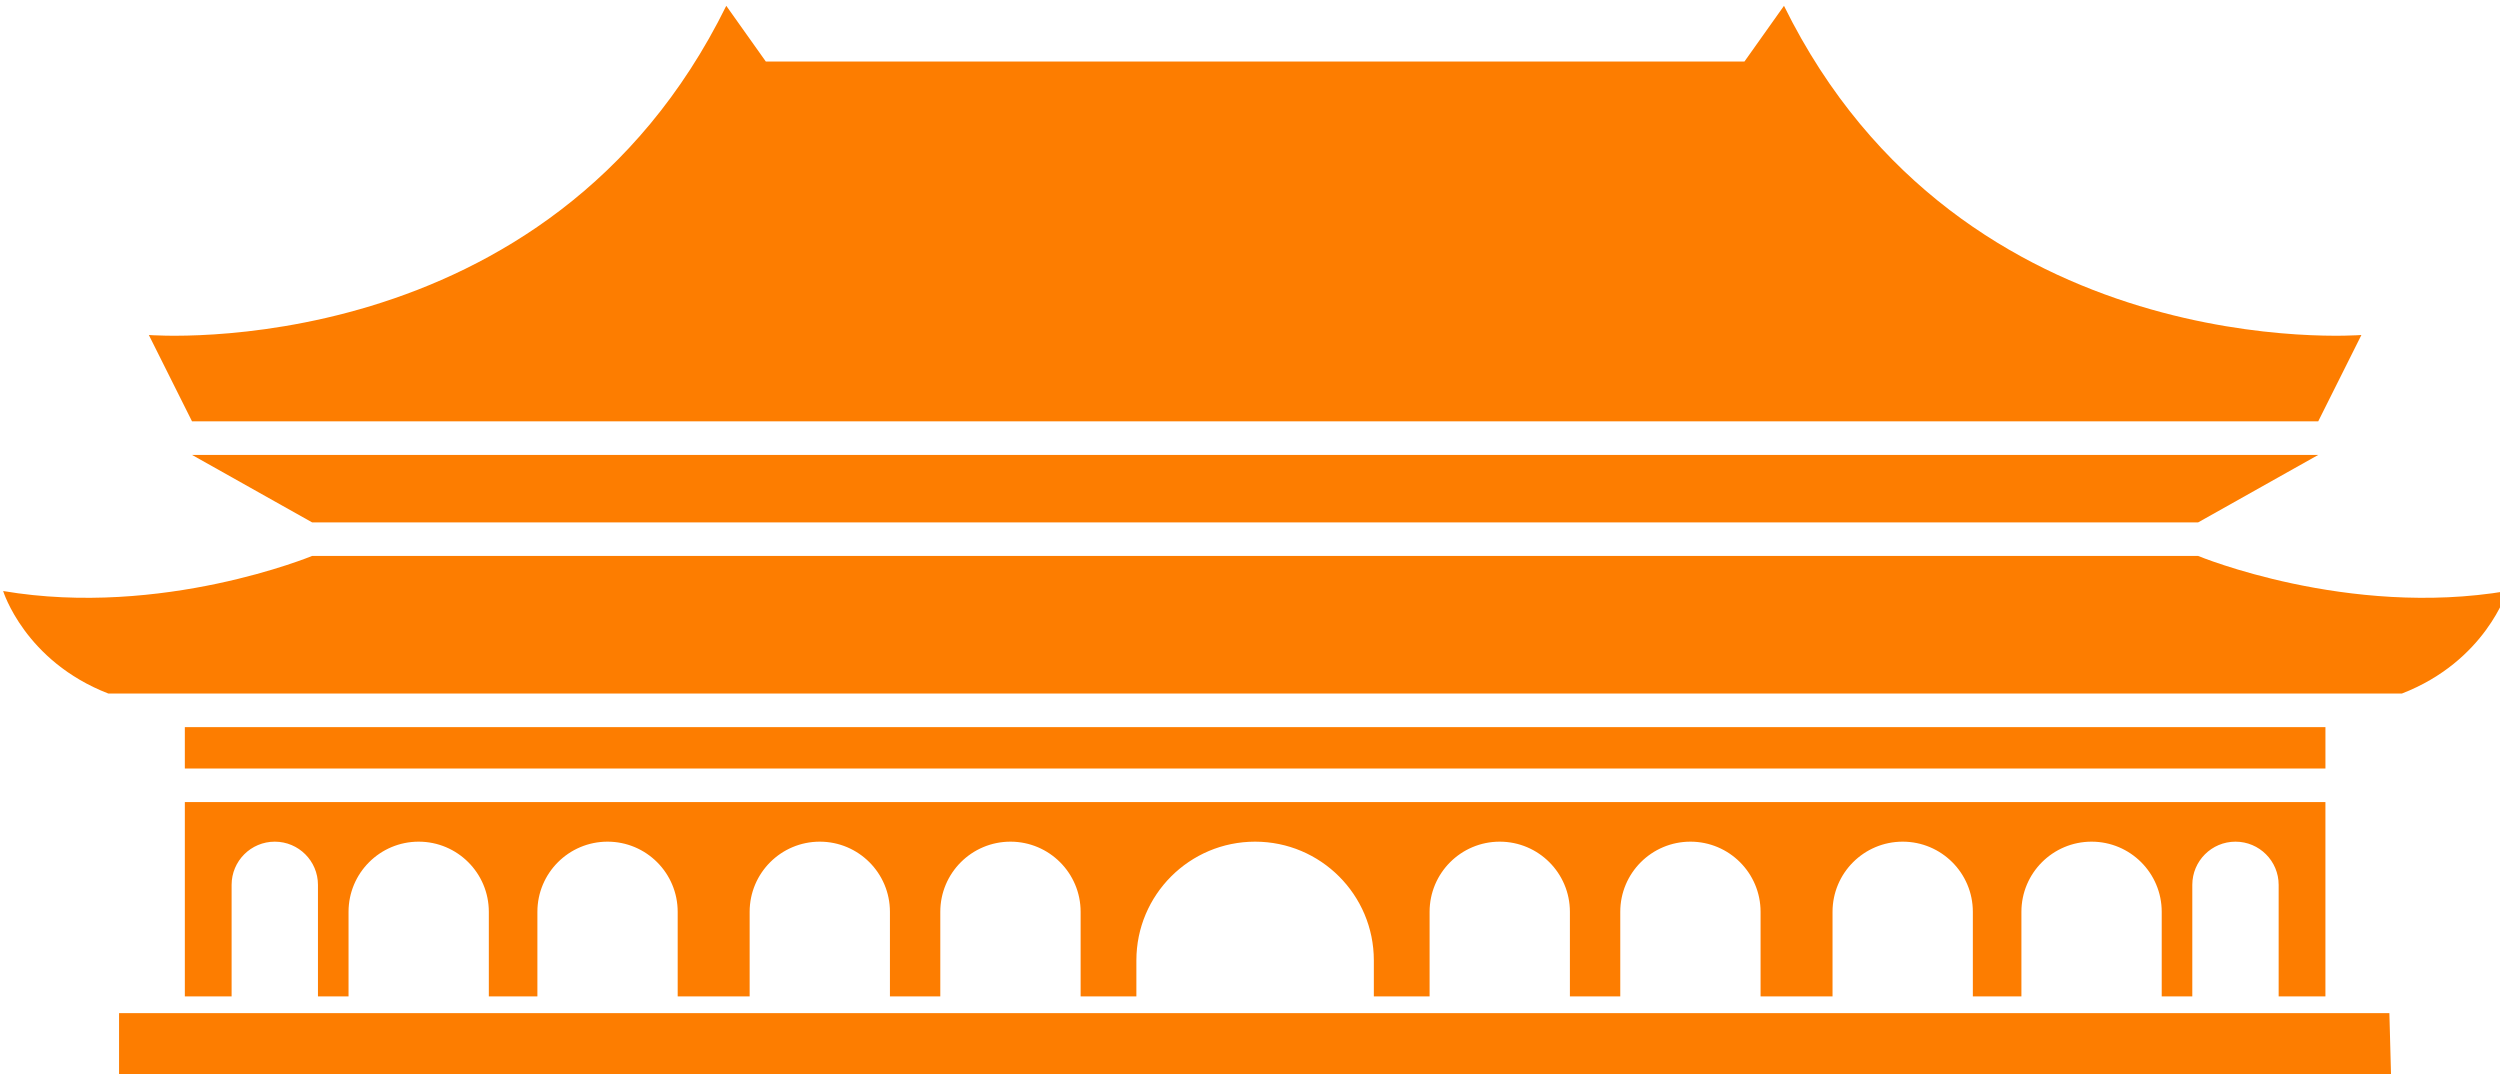 <?xml version="1.0" encoding="UTF-8" standalone="no"?>
<!-- Created with Inkscape (http://www.inkscape.org/) -->

<svg
   width="39.45mm"
   height="16.948mm"
   viewBox="0 0 39.45 16.948"
   version="1.1"
   id="svg1"
   inkscape:version="1.4.2 (f4327f4, 2025-05-13)"
   sodipodi:docname="Tiananmen-33.76.svg"
   xmlns:inkscape="http://www.inkscape.org/namespaces/inkscape"
   xmlns:sodipodi="http://sodipodi.sourceforge.net/DTD/sodipodi-0.dtd"
   xmlns="http://www.w3.org/2000/svg"
   xmlns:svg="http://www.w3.org/2000/svg">
  <sodipodi:namedview
     id="namedview1"
     pagecolor="#ffffff"
     bordercolor="#000000"
     borderopacity="0.25"
     inkscape:showpageshadow="2"
     inkscape:pageopacity="0.0"
     inkscape:pagecheckerboard="0"
     inkscape:deskcolor="#d1d1d1"
     inkscape:document-units="mm"
     inkscape:zoom="4.9103816"
     inkscape:cx="59.873147"
     inkscape:cy="8.7569569"
     inkscape:window-width="2880"
     inkscape:window-height="1676"
     inkscape:window-x="-12"
     inkscape:window-y="-12"
     inkscape:window-maximized="1"
     inkscape:current-layer="g30" />
  <defs
     id="defs1" />
  <g
     inkscape:label="图层 1"
     inkscape:groupmode="layer"
     id="layer1"
     transform="translate(-181.434,-188.745)">
    <g
       id="g30"
       transform="matrix(0.265,0,0,0.265,149.646,130.626)">
		
		
		
		
		
		
		
			
		
		
		
	<g
   id="g28"
   transform="translate(-248.891,-84.836)">
			<g
   id="g27">
				<g
   id="g26">
					<path
   style="fill:#fd7d00"
   d="m 475.077,304.499 -2.356,3.32 H 443.586 414.45 l -2.357,-3.32 c -10.604,21.53 -34.384,19.602 -34.384,19.602 l 2.571,5.141 h 63.305 63.305 l 2.571,-5.141 c 0,0 -23.78,1.928 -34.384,-19.602 z"
   id="path23" />

					<polygon
   style="fill:#fd7d00"
   points="499.74,335.259 387.43,335.259 380.28,331.242 506.89,331.242 "
   id="polygon23" />

					<path
   style="fill:#fd7d00"
   d="M 499.74,337.258 H 443.585 387.43 c 0,0 -8.917,3.695 -18.397,2.089 0,0 1.285,4.177 6.266,6.105 h 68.286 68.286 c 4.981,-1.928 6.266,-6.105 6.266,-6.105 -9.479,1.607 -18.397,-2.089 -18.397,-2.089 z"
   id="path24" />

					<g
   id="g25">
						<rect
   x="379.852"
   y="347.452"
   style="fill:#fd7d00"
   width="127.467"
   height="2.464"
   id="rect24" />

						<path
   style="fill:#fd7d00"
   d="m 379.852,351.915 v 11.569 h 2.785 v -6.641 c 0,-1.42 1.151,-2.571 2.571,-2.571 1.42,0 2.571,1.151 2.571,2.571 v 6.641 h 1.821 v -5.034 c 0,-2.307 1.87,-4.178 4.177,-4.178 2.307,0 4.177,1.87 4.177,4.178 v 5.034 h 2.892 v -5.034 c 0,-2.307 1.87,-4.178 4.177,-4.178 2.307,0 4.177,1.87 4.177,4.178 v 5.034 h 4.285 v -5.034 c 0,-2.307 1.87,-4.178 4.177,-4.178 v 0 c 2.307,0 4.177,1.87 4.177,4.178 v 5.034 h 2.999 v -5.034 c 0,-2.307 1.87,-4.178 4.178,-4.178 2.307,0 4.178,1.87 4.178,4.178 v 5.034 h 3.32 v -2.142 c 0,-3.905 3.165,-7.07 7.07,-7.07 3.905,0 7.07,3.165 7.07,7.07 v 2.142 h 3.32 v -5.034 c 0,-2.307 1.87,-4.178 4.177,-4.178 2.307,0 4.178,1.87 4.178,4.178 v 5.034 h 2.999 v -5.034 c 0,-2.307 1.87,-4.178 4.178,-4.178 v 0 c 2.307,0 4.177,1.87 4.177,4.178 v 5.034 h 4.285 v -5.034 c 0,-2.307 1.87,-4.178 4.177,-4.178 2.307,0 4.178,1.87 4.178,4.178 v 5.034 h 2.892 v -5.034 c 0,-2.307 1.87,-4.178 4.178,-4.178 2.307,0 4.177,1.87 4.177,4.178 v 5.034 h 1.821 v -6.641 c 0,-1.42 1.151,-2.571 2.571,-2.571 1.42,0 2.571,1.151 2.571,2.571 v 6.641 h 2.785 v -11.569 z"
   id="path25" />

					</g>

				</g>

				<polygon
   style="fill:#fd7d00"
   points="511.235,368.554 375.935,368.554 375.935,364.483 511.127,364.483 "
   id="polygon26" />

			</g>

		</g>
</g>
  </g>
</svg>
